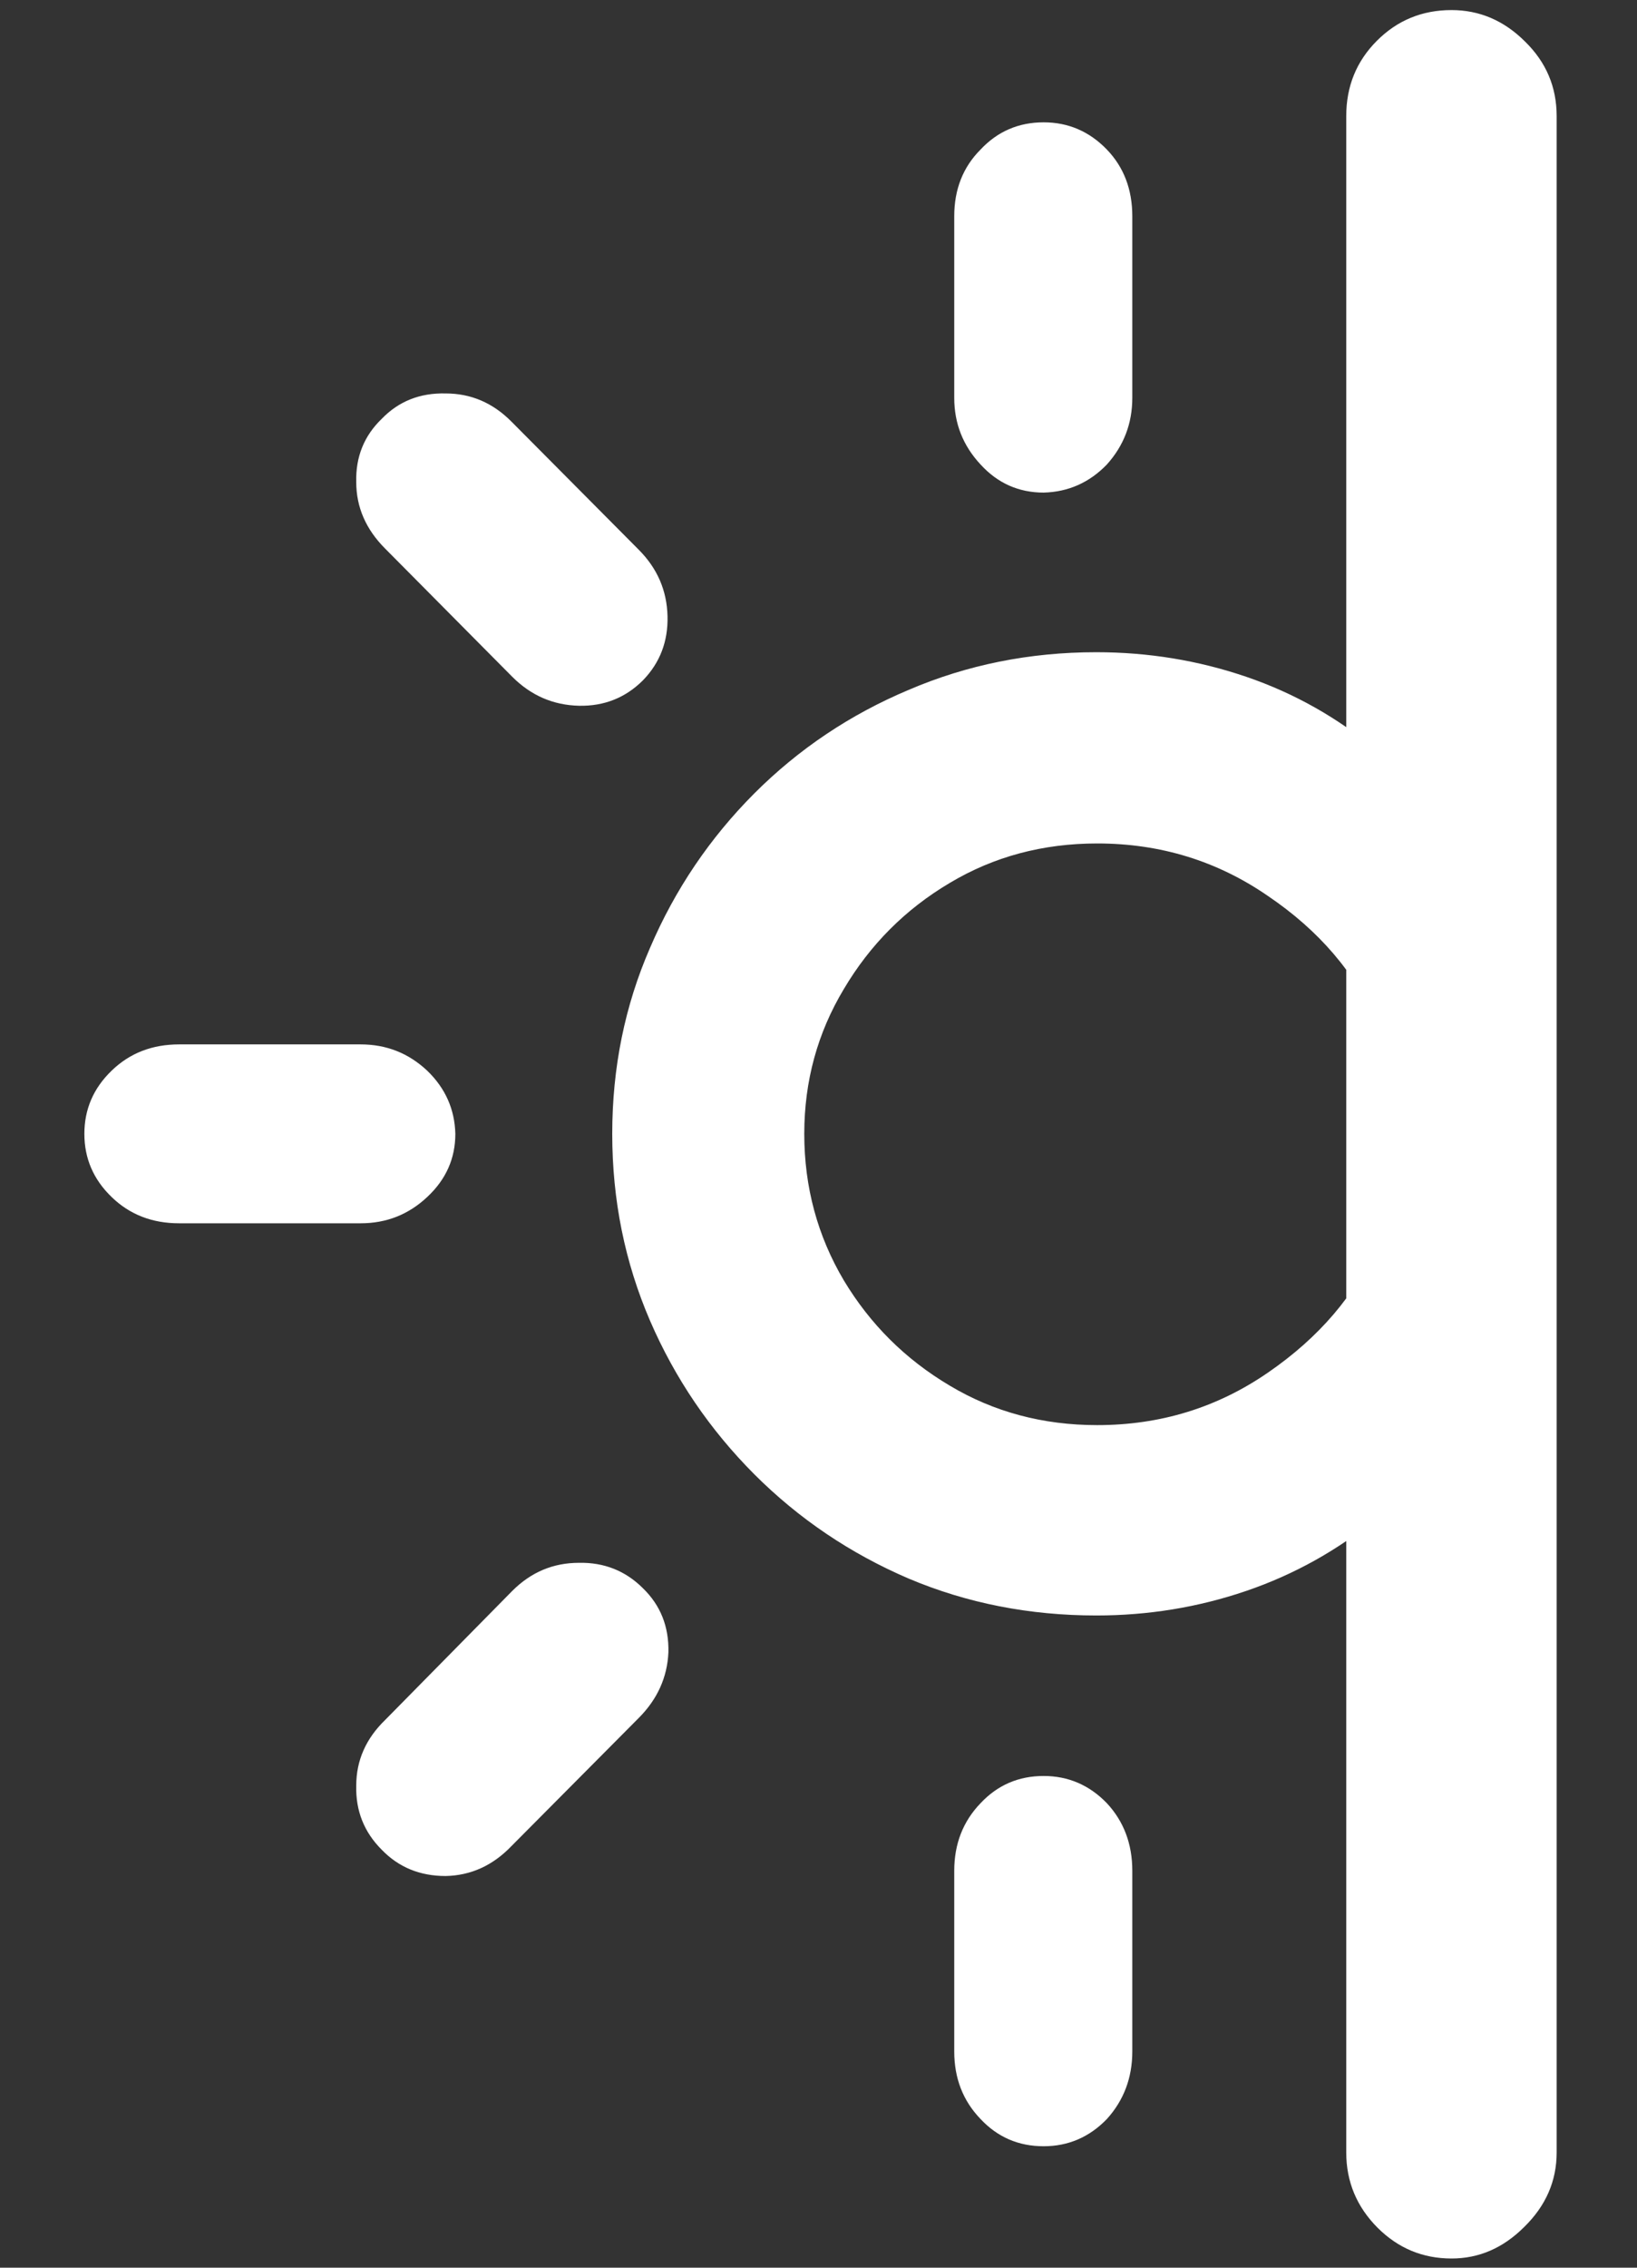 <svg width="13" height="18" viewBox="0 0 13 18" fill="none" xmlns="http://www.w3.org/2000/svg">
<rect x="0" y="0" width="13" height="18" fill="#333333" stroke="none"/>
<path d="M10.935 12.05C10.623 12.305 10.278 12.498 9.897 12.628C9.516 12.758 9.119 12.823 8.706 12.823C8.177 12.823 7.68 12.726 7.216 12.53C6.752 12.331 6.343 12.055 5.99 11.702C5.638 11.349 5.361 10.943 5.162 10.483C4.962 10.019 4.862 9.525 4.862 9C4.862 8.475 4.962 7.983 5.162 7.524C5.361 7.059 5.638 6.651 5.99 6.298C6.343 5.945 6.752 5.671 7.216 5.476C7.68 5.277 8.177 5.177 8.706 5.177C9.119 5.177 9.516 5.242 9.897 5.372C10.278 5.502 10.623 5.697 10.935 5.957V8.123C10.763 7.723 10.475 7.387 10.071 7.113C9.667 6.834 9.215 6.695 8.713 6.695C8.281 6.695 7.891 6.8 7.543 7.008C7.19 7.217 6.91 7.498 6.701 7.851C6.492 8.199 6.387 8.582 6.387 9C6.387 9.422 6.492 9.81 6.701 10.163C6.91 10.511 7.19 10.79 7.543 10.999C7.891 11.207 8.281 11.312 8.713 11.312C9.215 11.312 9.667 11.173 10.071 10.894C10.475 10.616 10.763 10.279 10.935 9.884V12.05ZM8.992 16.284C8.992 16.493 8.924 16.672 8.79 16.82C8.651 16.964 8.483 17.036 8.288 17.036C8.089 17.036 7.922 16.964 7.787 16.82C7.648 16.676 7.578 16.497 7.578 16.284V14.849C7.578 14.636 7.648 14.457 7.787 14.313C7.922 14.169 8.089 14.097 8.288 14.097C8.483 14.097 8.651 14.169 8.79 14.313C8.924 14.457 8.992 14.636 8.992 14.849V16.284ZM5.106 12.607C5.245 12.742 5.313 12.911 5.308 13.116C5.299 13.315 5.22 13.489 5.071 13.638L4.061 14.654C3.913 14.808 3.739 14.887 3.539 14.891C3.335 14.891 3.166 14.822 3.031 14.682C2.892 14.543 2.824 14.374 2.829 14.174C2.829 13.974 2.906 13.8 3.059 13.652L4.068 12.628C4.217 12.479 4.393 12.405 4.598 12.405C4.797 12.401 4.967 12.468 5.106 12.607ZM5.106 5.4C4.967 5.539 4.797 5.606 4.598 5.602C4.393 5.597 4.217 5.521 4.068 5.372L3.059 4.355C2.906 4.202 2.829 4.026 2.829 3.826C2.824 3.626 2.892 3.459 3.031 3.325C3.166 3.185 3.335 3.118 3.539 3.123C3.739 3.123 3.913 3.197 4.061 3.346L5.071 4.362C5.22 4.511 5.296 4.687 5.301 4.891C5.306 5.091 5.241 5.261 5.106 5.4ZM8.992 3.158C8.992 3.362 8.924 3.538 8.79 3.687C8.651 3.831 8.483 3.905 8.288 3.91C8.089 3.91 7.922 3.835 7.787 3.687C7.648 3.538 7.578 3.362 7.578 3.158V1.716C7.578 1.503 7.648 1.326 7.787 1.187C7.922 1.043 8.089 0.971 8.288 0.971C8.483 0.971 8.651 1.043 8.79 1.187C8.924 1.326 8.992 1.503 8.992 1.716V3.158ZM3.616 9C3.616 9.195 3.542 9.362 3.393 9.501C3.244 9.641 3.068 9.71 2.864 9.71H1.422C1.209 9.71 1.03 9.641 0.886 9.501C0.742 9.362 0.67 9.195 0.67 9C0.67 8.805 0.742 8.638 0.886 8.499C1.03 8.359 1.209 8.29 1.422 8.29H2.864C3.068 8.29 3.244 8.359 3.393 8.499C3.537 8.638 3.611 8.805 3.616 9ZM12.362 17.085C12.362 17.312 12.276 17.509 12.104 17.677C11.937 17.844 11.745 17.927 11.527 17.927C11.299 17.927 11.104 17.846 10.941 17.684C10.774 17.517 10.691 17.317 10.691 17.085L10.691 0.922C10.691 0.685 10.772 0.486 10.935 0.323C11.097 0.161 11.294 0.08 11.527 0.08C11.749 0.08 11.944 0.163 12.111 0.33C12.278 0.493 12.362 0.69 12.362 0.922L12.362 17.085Z" fill="white"/>
</svg>
